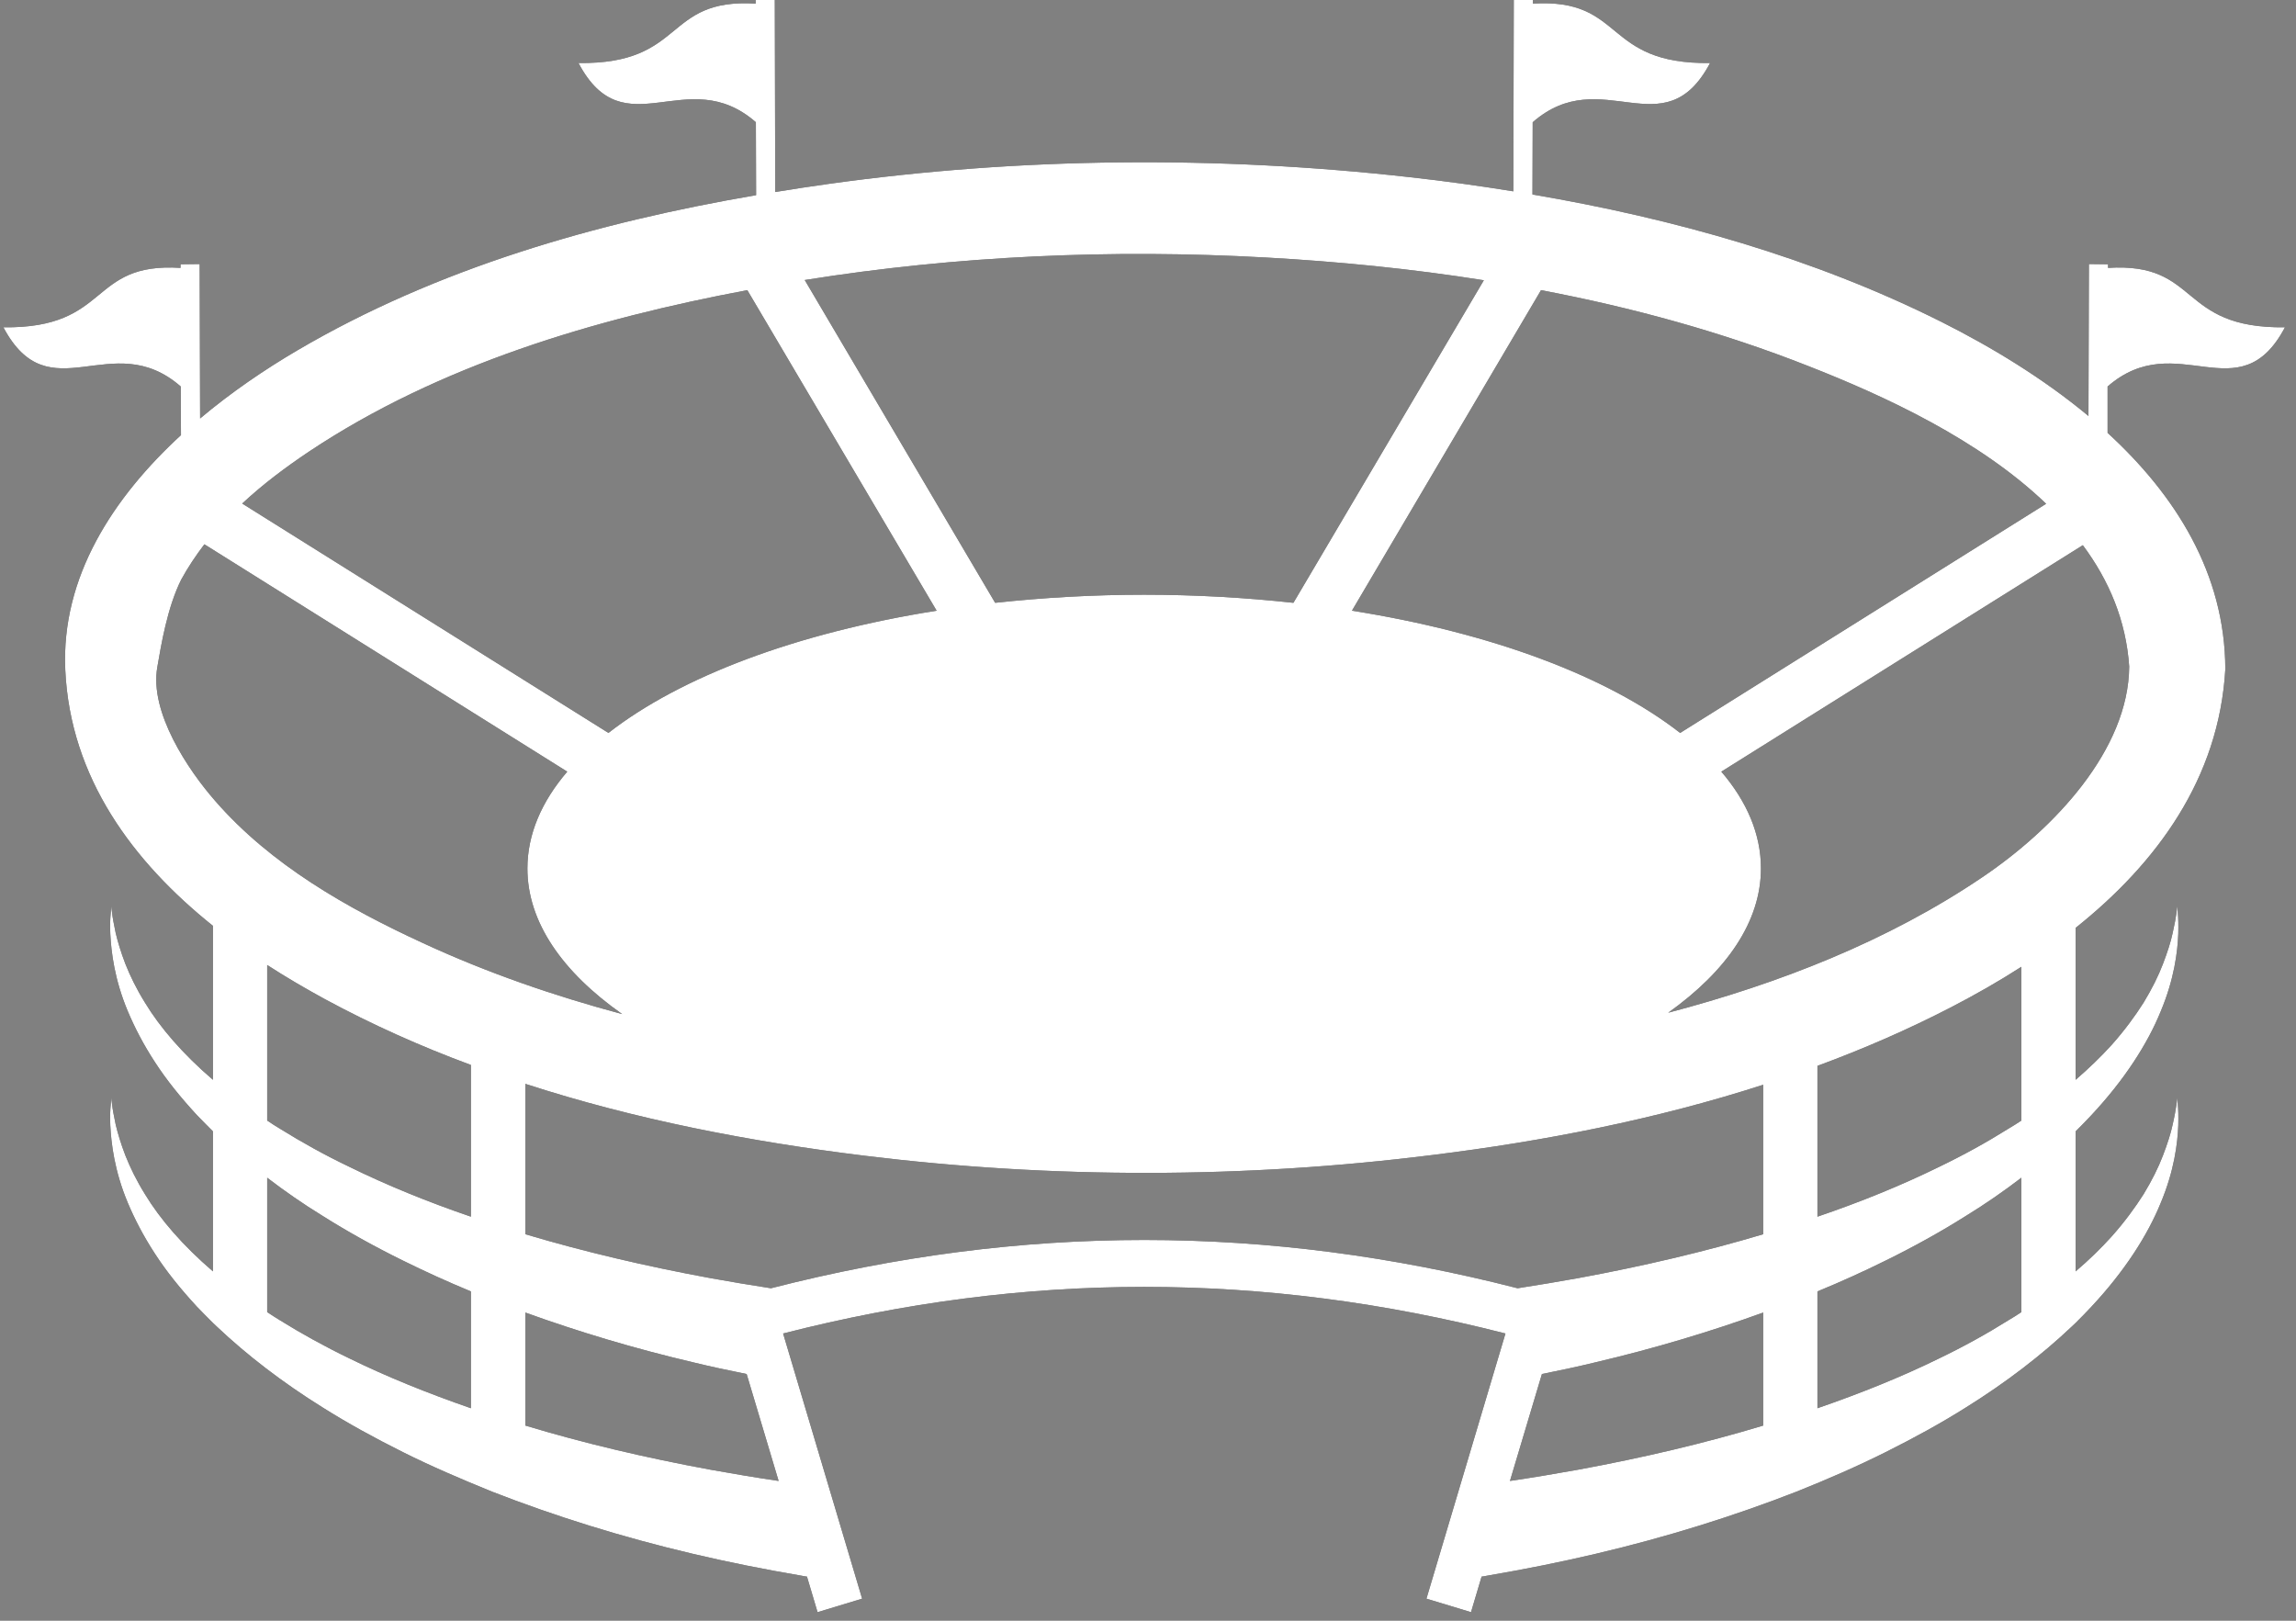 <svg id="SvgjsSvg1011" xmlns="http://www.w3.org/2000/svg" version="1.1" xmlns:xlink="http://www.w3.org/1999/xlink" xmlns:svgjs="http://svgjs.com/svgjs" width="102" height="72" viewBox="0 0 102 72"><rect x="0" y="0" width="102" height="72" fill="#808080" stroke="none"/><title>Forma 1</title><desc>Created with Avocode.</desc><defs id="SvgjsDefs1012"></defs><path id="SvgjsPath1013" d="M1188.65 1563.9V1563.74L1187.8 1563.73L1187.78 1570.48C1185.76 1568.8 1183.46 1567.41 1181.25 1566.3C1175.56 1563.45 1169.35 1561.71 1163.08 1560.64L1163.09 1557.43C1166.16 1554.75 1168.92 1558.66 1170.97 1554.8C1166.17 1554.86 1167.22 1551.91 1163.1 1552.16V1552H1162.25L1162.23 1560.5C1160.69 1560.25 1159.16 1560.04 1157.62 1559.87C1149.07 1558.91 1140.34 1558.98 1131.81 1560.17C1131.02 1560.28 1130.23 1560.4 1129.44 1560.53L1129.42 1552H1128.57V1552.16C1124.45 1551.91 1125.5 1554.86 1120.7 1554.8C1122.74 1558.66 1125.51 1554.75 1128.58 1557.43L1128.59 1560.67C1121.51 1561.88 1114.41 1563.92 1108.2 1567.57C1106.77 1568.41 1105.28 1569.42 1103.89 1570.59L1103.87 1563.73L1103.02 1563.74V1563.9C1098.9 1563.64 1099.95 1566.6 1095.15 1566.54C1097.2 1570.4 1099.96 1566.49 1103.03 1569.17L1103.04 1571.33C1100.04 1574.09 1097.71 1577.62 1097.9 1581.76C1098.12 1586.55 1100.9 1590.28 1104.46 1593.13V1599.97C1103.13 1598.83 1102.11 1597.65 1101.44 1596.54C1101.06 1595.93 1100.78 1595.35 1100.57 1594.82C1100.37 1594.3 1100.23 1593.83 1100.14 1593.45C1100.06 1593.06 1100 1592.76 1099.98 1592.56C1099.95 1592.35 1099.94 1592.25 1099.94 1592.25C1099.94 1592.25 1099.93 1592.35 1099.92 1592.56C1099.9 1592.77 1099.88 1593.08 1099.9 1593.48C1099.94 1594.28 1100.08 1595.5 1100.68 1596.93C1100.98 1597.64 1101.37 1598.4 1101.88 1599.18C1102.39 1599.97 1103.02 1600.75 1103.75 1601.54C1103.98 1601.78 1104.22 1602.02 1104.46 1602.26V1608.48C1103.13 1607.34 1102.11 1606.16 1101.44 1605.05C1101.06 1604.44 1100.78 1603.86 1100.57 1603.33C1100.37 1602.81 1100.23 1602.34 1100.14 1601.96C1100.06 1601.57 1100 1601.27 1099.98 1601.07C1099.95 1600.86 1099.94 1600.76 1099.94 1600.76C1099.94 1600.76 1099.93 1600.86 1099.92 1601.07C1099.9 1601.28 1099.88 1601.59 1099.9 1601.99C1099.94 1602.79 1100.08 1604.01 1100.68 1605.44C1100.98 1606.15 1101.37 1606.91 1101.88 1607.69C1102.39 1608.48 1103.02 1609.26 1103.75 1610.05C1103.98 1610.29 1104.22 1610.53 1104.46 1610.77L1104.64 1610.94C1105.96 1612.19 1107.54 1613.41 1109.34 1614.53C1110.45 1615.23 1111.64 1615.88 1112.9 1616.51C1114.16 1617.14 1115.49 1617.71 1116.87 1618.27C1119.64 1619.35 1122.64 1620.29 1125.79 1621.03C1127.36 1621.4 1128.97 1621.72 1130.61 1622C1130.69 1622.02 1130.77 1622.03 1130.85 1622.04L1131.32 1623.62L1133.3 1623.02L1129.79 1611.24C1140.57 1608.48 1151.09 1608.48 1161.88 1611.24L1158.37 1623.02L1160.35 1623.62L1160.82 1622.04C1160.9 1622.03 1160.98 1622.02 1161.06 1622C1162.7 1621.72 1164.31 1621.4 1165.88 1621.03C1169.03 1620.29 1172.03 1619.35 1174.8 1618.27C1176.18 1617.72 1177.51 1617.14 1178.77 1616.51C1180.03 1615.88 1181.22 1615.23 1182.33 1614.53C1184.13 1613.41 1185.71 1612.19 1187.03 1610.94L1187.21 1610.77C1187.45 1610.53 1187.69 1610.29 1187.91 1610.05C1189.38 1608.48 1190.41 1606.87 1190.99 1605.44C1191.59 1604.01 1191.74 1602.8 1191.77 1601.99C1191.78 1601.58 1191.77 1601.27 1191.75 1601.07C1191.74 1600.86 1191.73 1600.76 1191.73 1600.76C1191.73 1600.76 1191.72 1600.86 1191.69 1601.07C1191.66 1601.27 1191.61 1601.57 1191.52 1601.96C1191.44 1602.34 1191.29 1602.81 1191.09 1603.33C1190.89 1603.86 1190.6 1604.44 1190.23 1605.05C1189.85 1605.65 1189.38 1606.29 1188.81 1606.93C1188.34 1607.45 1187.81 1607.97 1187.21 1608.48V1602.26C1187.45 1602.02 1187.69 1601.78 1187.91 1601.54C1189.38 1599.97 1190.41 1598.36 1190.99 1596.93C1191.59 1595.5 1191.74 1594.29 1191.77 1593.48C1191.78 1593.08 1191.77 1592.76 1191.75 1592.56C1191.74 1592.35 1191.73 1592.25 1191.73 1592.25C1191.73 1592.25 1191.71 1592.35 1191.69 1592.56C1191.66 1592.77 1191.61 1593.06 1191.52 1593.45C1191.44 1593.83 1191.29 1594.3 1191.09 1594.82C1190.89 1595.35 1190.6 1595.93 1190.23 1596.54C1189.85 1597.14 1189.38 1597.78 1188.81 1598.42C1188.34 1598.94 1187.8 1599.46 1187.21 1599.97V1593.22C1190.81 1590.35 1193.58 1586.59 1193.86 1581.73C1193.85 1577.47 1191.64 1573.99 1188.63 1571.23V1569.17C1191.71 1566.49 1194.47 1570.4 1196.51 1566.54C1191.72 1566.6 1192.77 1563.64 1188.65 1563.9ZM1163.46 1564.89C1167.52 1565.66 1171.5 1566.75 1175.33 1568.26C1178.75 1569.6 1182.94 1571.54 1185.9 1574.38L1169.64 1584.56C1166.42 1582.05 1161.26 1580.11 1155.06 1579.13ZM1151.24 1563.44C1154.47 1563.62 1157.71 1563.94 1160.92 1564.45L1152.46 1578.78C1150.34 1578.55 1148.12 1578.42 1145.83 1578.42C1143.55 1578.42 1141.33 1578.55 1139.21 1578.78L1130.75 1564.44C1137.51 1563.36 1144.41 1563.06 1151.24 1563.44ZM1108.73 1572.06C1114.51 1568.21 1121.43 1566.16 1128.2 1564.89L1136.61 1579.13C1130.41 1580.11 1125.25 1582.05 1122.03 1584.56L1105.76 1574.37C1106.68 1573.51 1107.7 1572.75 1108.73 1572.06ZM1110.53 1612.35C1109.43 1611.82 1108.4 1611.25 1107.45 1610.66C1107.26 1610.54 1107.06 1610.42 1106.87 1610.29V1604.32C1107.64 1604.91 1108.46 1605.48 1109.34 1606.02C1110.45 1606.72 1111.64 1607.38 1112.9 1608C1113.87 1608.48 1114.88 1608.94 1115.92 1609.37V1614.56C1113.99 1613.89 1112.18 1613.16 1110.53 1612.35ZM1115.92 1606.05C1113.99 1605.39 1112.18 1604.65 1110.53 1603.84C1109.42 1603.31 1108.4 1602.74 1107.45 1602.15C1107.25 1602.03 1107.06 1601.91 1106.87 1601.78V1594.87C1107.72 1595.42 1108.58 1595.92 1109.44 1596.39C1111.53 1597.52 1113.7 1598.49 1115.92 1599.31ZM1113.8 1593.9C1110.43 1592.35 1107.03 1590.42 1104.56 1587.58C1103.36 1586.21 1101.63 1583.64 1101.99 1581.63C1102.16 1580.65 1102.43 1578.99 1103.05 1577.75C1103.35 1577.2 1103.7 1576.68 1104.08 1576.18L1120.2 1586.28C1119.06 1587.61 1118.43 1589.06 1118.43 1590.58C1118.43 1592.96 1119.98 1595.18 1122.64 1597.05C1119.61 1596.24 1116.63 1595.21 1113.8 1593.9ZM1126.56 1617.29C1123.68 1616.76 1120.92 1616.11 1118.34 1615.33V1610.31C1120.69 1611.16 1123.19 1611.91 1125.79 1612.52C1126.57 1612.71 1127.37 1612.88 1128.17 1613.04L1129.59 1617.79C1128.57 1617.64 1127.56 1617.47 1126.56 1617.29ZM1165.11 1617.29C1164.11 1617.47 1163.1 1617.64 1162.08 1617.79L1163.5 1613.04C1164.3 1612.88 1165.1 1612.71 1165.88 1612.52C1168.48 1611.91 1170.98 1611.16 1173.33 1610.31V1615.33C1170.75 1616.11 1167.99 1616.76 1165.11 1617.29ZM1173.33 1606.83C1170.75 1607.6 1167.99 1608.25 1165.11 1608.78C1164.22 1608.94 1163.32 1609.09 1162.42 1609.23C1151.27 1606.37 1140.4 1606.37 1129.25 1609.23C1128.34 1609.09 1127.45 1608.94 1126.56 1608.78C1123.68 1608.25 1120.92 1607.6 1118.34 1606.83V1600.15C1123.23 1601.74 1128.35 1602.72 1133.39 1603.34C1141.76 1604.37 1150.28 1604.36 1158.64 1603.31C1163.58 1602.7 1168.56 1601.73 1173.33 1600.19ZM1184.21 1610.66C1183.27 1611.25 1182.24 1611.82 1181.14 1612.35C1179.49 1613.16 1177.68 1613.89 1175.74 1614.56V1609.37C1176.79 1608.94 1177.8 1608.48 1178.77 1608C1180.03 1607.38 1181.22 1606.72 1182.33 1606.02C1183.21 1605.48 1184.03 1604.91 1184.8 1604.32V1610.29C1184.61 1610.42 1184.41 1610.54 1184.21 1610.66ZM1184.8 1601.78C1184.61 1601.91 1184.41 1602.03 1184.21 1602.15C1183.27 1602.74 1182.24 1603.31 1181.14 1603.84C1179.49 1604.65 1177.68 1605.39 1175.74 1606.05V1599.35C1177.78 1598.6 1179.78 1597.73 1181.71 1596.73C1182.75 1596.19 1183.79 1595.6 1184.8 1594.95ZM1189.59 1581.61C1189.56 1585.31 1186.27 1588.81 1183.05 1590.98C1178.86 1593.81 1174.05 1595.69 1169.11 1596.99C1171.72 1595.13 1173.23 1592.93 1173.23 1590.58C1173.23 1589.06 1172.61 1587.61 1171.47 1586.28L1187.53 1576.22C1188.69 1577.78 1189.45 1579.56 1189.59 1581.61Z " fill="#000000" fill-opacity="1" transform="matrix(1,0,0,1,-1095,-1552)"></path><path id="SvgjsPath1014" d="M1188.65 1563.9V1563.74L1187.8 1563.73L1187.78 1570.48C1185.76 1568.8 1183.46 1567.41 1181.25 1566.3C1175.56 1563.45 1169.35 1561.71 1163.08 1560.64L1163.09 1557.43C1166.16 1554.75 1168.92 1558.66 1170.97 1554.8C1166.17 1554.86 1167.22 1551.91 1163.1 1552.16V1552H1162.25L1162.23 1560.5C1160.69 1560.25 1159.16 1560.04 1157.62 1559.87C1149.07 1558.91 1140.34 1558.98 1131.81 1560.17C1131.02 1560.28 1130.23 1560.4 1129.44 1560.53L1129.42 1552H1128.57V1552.16C1124.45 1551.91 1125.5 1554.86 1120.7 1554.8C1122.74 1558.66 1125.51 1554.75 1128.58 1557.43L1128.59 1560.67C1121.51 1561.88 1114.41 1563.92 1108.2 1567.57C1106.77 1568.41 1105.28 1569.42 1103.89 1570.59L1103.87 1563.73L1103.02 1563.74V1563.9C1098.9 1563.64 1099.95 1566.6 1095.15 1566.54C1097.2 1570.4 1099.96 1566.49 1103.03 1569.17L1103.04 1571.33C1100.04 1574.09 1097.71 1577.62 1097.9 1581.76C1098.12 1586.55 1100.9 1590.28 1104.46 1593.13V1599.97C1103.13 1598.83 1102.11 1597.65 1101.44 1596.54C1101.06 1595.93 1100.78 1595.35 1100.57 1594.82C1100.37 1594.3 1100.23 1593.83 1100.14 1593.45C1100.06 1593.06 1100 1592.76 1099.98 1592.56C1099.95 1592.35 1099.94 1592.25 1099.94 1592.25C1099.94 1592.25 1099.93 1592.35 1099.92 1592.56C1099.9 1592.77 1099.88 1593.08 1099.9 1593.48C1099.94 1594.28 1100.08 1595.5 1100.68 1596.93C1100.98 1597.64 1101.37 1598.4 1101.88 1599.18C1102.39 1599.97 1103.02 1600.75 1103.75 1601.54C1103.98 1601.78 1104.22 1602.02 1104.46 1602.26V1608.48C1103.13 1607.34 1102.11 1606.16 1101.44 1605.05C1101.06 1604.44 1100.78 1603.86 1100.57 1603.33C1100.37 1602.81 1100.23 1602.34 1100.14 1601.96C1100.06 1601.57 1100 1601.27 1099.98 1601.07C1099.95 1600.86 1099.94 1600.76 1099.94 1600.76C1099.94 1600.76 1099.93 1600.86 1099.92 1601.07C1099.9 1601.28 1099.88 1601.59 1099.9 1601.99C1099.94 1602.79 1100.08 1604.01 1100.68 1605.44C1100.98 1606.15 1101.37 1606.91 1101.88 1607.69C1102.39 1608.48 1103.02 1609.26 1103.75 1610.05C1103.98 1610.29 1104.22 1610.53 1104.46 1610.77L1104.64 1610.94C1105.96 1612.19 1107.54 1613.41 1109.34 1614.53C1110.45 1615.23 1111.64 1615.88 1112.9 1616.51C1114.16 1617.14 1115.49 1617.71 1116.87 1618.27C1119.64 1619.35 1122.64 1620.29 1125.79 1621.03C1127.36 1621.4 1128.97 1621.72 1130.61 1622C1130.69 1622.02 1130.77 1622.03 1130.85 1622.04L1131.32 1623.62L1133.3 1623.02L1129.79 1611.24C1140.57 1608.48 1151.09 1608.48 1161.88 1611.24L1158.37 1623.02L1160.35 1623.62L1160.82 1622.04C1160.9 1622.03 1160.98 1622.02 1161.06 1622C1162.7 1621.72 1164.31 1621.4 1165.88 1621.03C1169.03 1620.29 1172.03 1619.35 1174.8 1618.27C1176.18 1617.72 1177.51 1617.14 1178.77 1616.51C1180.03 1615.88 1181.22 1615.23 1182.33 1614.53C1184.13 1613.41 1185.71 1612.19 1187.03 1610.94L1187.21 1610.77C1187.45 1610.53 1187.69 1610.29 1187.91 1610.05C1189.38 1608.48 1190.41 1606.87 1190.99 1605.44C1191.59 1604.01 1191.74 1602.8 1191.77 1601.99C1191.78 1601.58 1191.77 1601.27 1191.75 1601.07C1191.74 1600.86 1191.73 1600.76 1191.73 1600.76C1191.73 1600.76 1191.72 1600.86 1191.69 1601.07C1191.66 1601.27 1191.61 1601.57 1191.52 1601.96C1191.44 1602.34 1191.29 1602.81 1191.09 1603.33C1190.89 1603.86 1190.6 1604.44 1190.23 1605.05C1189.85 1605.65 1189.38 1606.29 1188.81 1606.93C1188.34 1607.45 1187.81 1607.97 1187.21 1608.48V1602.26C1187.45 1602.02 1187.69 1601.78 1187.91 1601.54C1189.38 1599.97 1190.41 1598.36 1190.99 1596.93C1191.59 1595.5 1191.74 1594.29 1191.77 1593.48C1191.78 1593.08 1191.77 1592.76 1191.75 1592.56C1191.74 1592.35 1191.73 1592.25 1191.73 1592.25C1191.73 1592.25 1191.71 1592.35 1191.69 1592.56C1191.66 1592.77 1191.61 1593.06 1191.52 1593.45C1191.44 1593.83 1191.29 1594.3 1191.09 1594.82C1190.89 1595.35 1190.6 1595.93 1190.23 1596.54C1189.85 1597.14 1189.38 1597.78 1188.81 1598.42C1188.34 1598.94 1187.8 1599.46 1187.21 1599.97V1593.22C1190.81 1590.35 1193.58 1586.59 1193.86 1581.73C1193.85 1577.47 1191.64 1573.99 1188.63 1571.23V1569.17C1191.71 1566.49 1194.47 1570.4 1196.51 1566.54C1191.72 1566.6 1192.77 1563.64 1188.65 1563.9ZM1163.46 1564.89C1167.52 1565.66 1171.5 1566.75 1175.33 1568.26C1178.75 1569.6 1182.94 1571.54 1185.9 1574.38L1169.64 1584.56C1166.42 1582.05 1161.26 1580.11 1155.06 1579.13ZM1151.24 1563.44C1154.47 1563.62 1157.71 1563.94 1160.92 1564.45L1152.46 1578.78C1150.34 1578.55 1148.12 1578.42 1145.83 1578.42C1143.55 1578.42 1141.33 1578.55 1139.21 1578.78L1130.75 1564.44C1137.51 1563.36 1144.41 1563.06 1151.24 1563.44ZM1108.73 1572.06C1114.51 1568.21 1121.43 1566.16 1128.2 1564.89L1136.61 1579.13C1130.41 1580.11 1125.25 1582.05 1122.03 1584.56L1105.76 1574.37C1106.68 1573.51 1107.7 1572.75 1108.73 1572.06ZM1110.53 1612.35C1109.43 1611.82 1108.4 1611.25 1107.45 1610.66C1107.26 1610.54 1107.06 1610.42 1106.87 1610.29V1604.32C1107.64 1604.91 1108.46 1605.48 1109.34 1606.02C1110.45 1606.72 1111.64 1607.38 1112.9 1608C1113.87 1608.48 1114.88 1608.94 1115.92 1609.37V1614.56C1113.99 1613.89 1112.18 1613.16 1110.53 1612.35ZM1115.92 1606.05C1113.99 1605.39 1112.18 1604.65 1110.53 1603.84C1109.42 1603.31 1108.4 1602.74 1107.45 1602.15C1107.25 1602.03 1107.06 1601.91 1106.87 1601.78V1594.87C1107.72 1595.42 1108.58 1595.92 1109.44 1596.39C1111.53 1597.52 1113.7 1598.49 1115.92 1599.31ZM1113.8 1593.9C1110.43 1592.35 1107.03 1590.42 1104.56 1587.58C1103.36 1586.21 1101.63 1583.64 1101.99 1581.63C1102.16 1580.65 1102.43 1578.99 1103.05 1577.75C1103.35 1577.2 1103.7 1576.68 1104.08 1576.18L1120.2 1586.28C1119.06 1587.61 1118.43 1589.06 1118.43 1590.58C1118.43 1592.96 1119.98 1595.18 1122.64 1597.05C1119.61 1596.24 1116.63 1595.21 1113.8 1593.9ZM1126.56 1617.29C1123.68 1616.76 1120.92 1616.11 1118.34 1615.33V1610.31C1120.69 1611.16 1123.19 1611.91 1125.79 1612.52C1126.57 1612.71 1127.37 1612.88 1128.17 1613.04L1129.59 1617.79C1128.57 1617.64 1127.56 1617.47 1126.56 1617.29ZM1165.11 1617.29C1164.11 1617.47 1163.1 1617.64 1162.08 1617.79L1163.5 1613.04C1164.3 1612.88 1165.1 1612.71 1165.88 1612.52C1168.48 1611.91 1170.98 1611.16 1173.33 1610.31V1615.33C1170.75 1616.11 1167.99 1616.76 1165.11 1617.29ZM1173.33 1606.83C1170.75 1607.6 1167.99 1608.25 1165.11 1608.78C1164.22 1608.94 1163.32 1609.09 1162.42 1609.23C1151.27 1606.37 1140.4 1606.37 1129.25 1609.23C1128.34 1609.09 1127.45 1608.94 1126.56 1608.78C1123.68 1608.25 1120.92 1607.6 1118.34 1606.83V1600.15C1123.23 1601.74 1128.35 1602.72 1133.39 1603.34C1141.76 1604.37 1150.28 1604.36 1158.64 1603.31C1163.58 1602.7 1168.56 1601.73 1173.33 1600.19ZM1184.21 1610.66C1183.27 1611.25 1182.24 1611.82 1181.14 1612.35C1179.49 1613.16 1177.68 1613.89 1175.74 1614.56V1609.37C1176.79 1608.94 1177.8 1608.48 1178.77 1608C1180.03 1607.38 1181.22 1606.72 1182.33 1606.02C1183.21 1605.48 1184.03 1604.91 1184.8 1604.32V1610.29C1184.61 1610.42 1184.41 1610.54 1184.21 1610.66ZM1184.8 1601.78C1184.61 1601.91 1184.41 1602.03 1184.21 1602.15C1183.27 1602.74 1182.24 1603.31 1181.14 1603.84C1179.49 1604.65 1177.68 1605.39 1175.74 1606.05V1599.35C1177.78 1598.6 1179.78 1597.73 1181.71 1596.73C1182.75 1596.19 1183.79 1595.6 1184.8 1594.95ZM1189.59 1581.61C1189.56 1585.31 1186.27 1588.81 1183.05 1590.98C1178.86 1593.81 1174.05 1595.69 1169.11 1596.99C1171.72 1595.13 1173.23 1592.93 1173.23 1590.58C1173.23 1589.06 1172.61 1587.61 1171.47 1586.28L1187.53 1576.22C1188.69 1577.78 1189.45 1579.56 1189.59 1581.61Z " fill="#ffffff" fill-opacity="1" transform="matrix(1,0,0,1,-1095,-1552)"></path></svg>